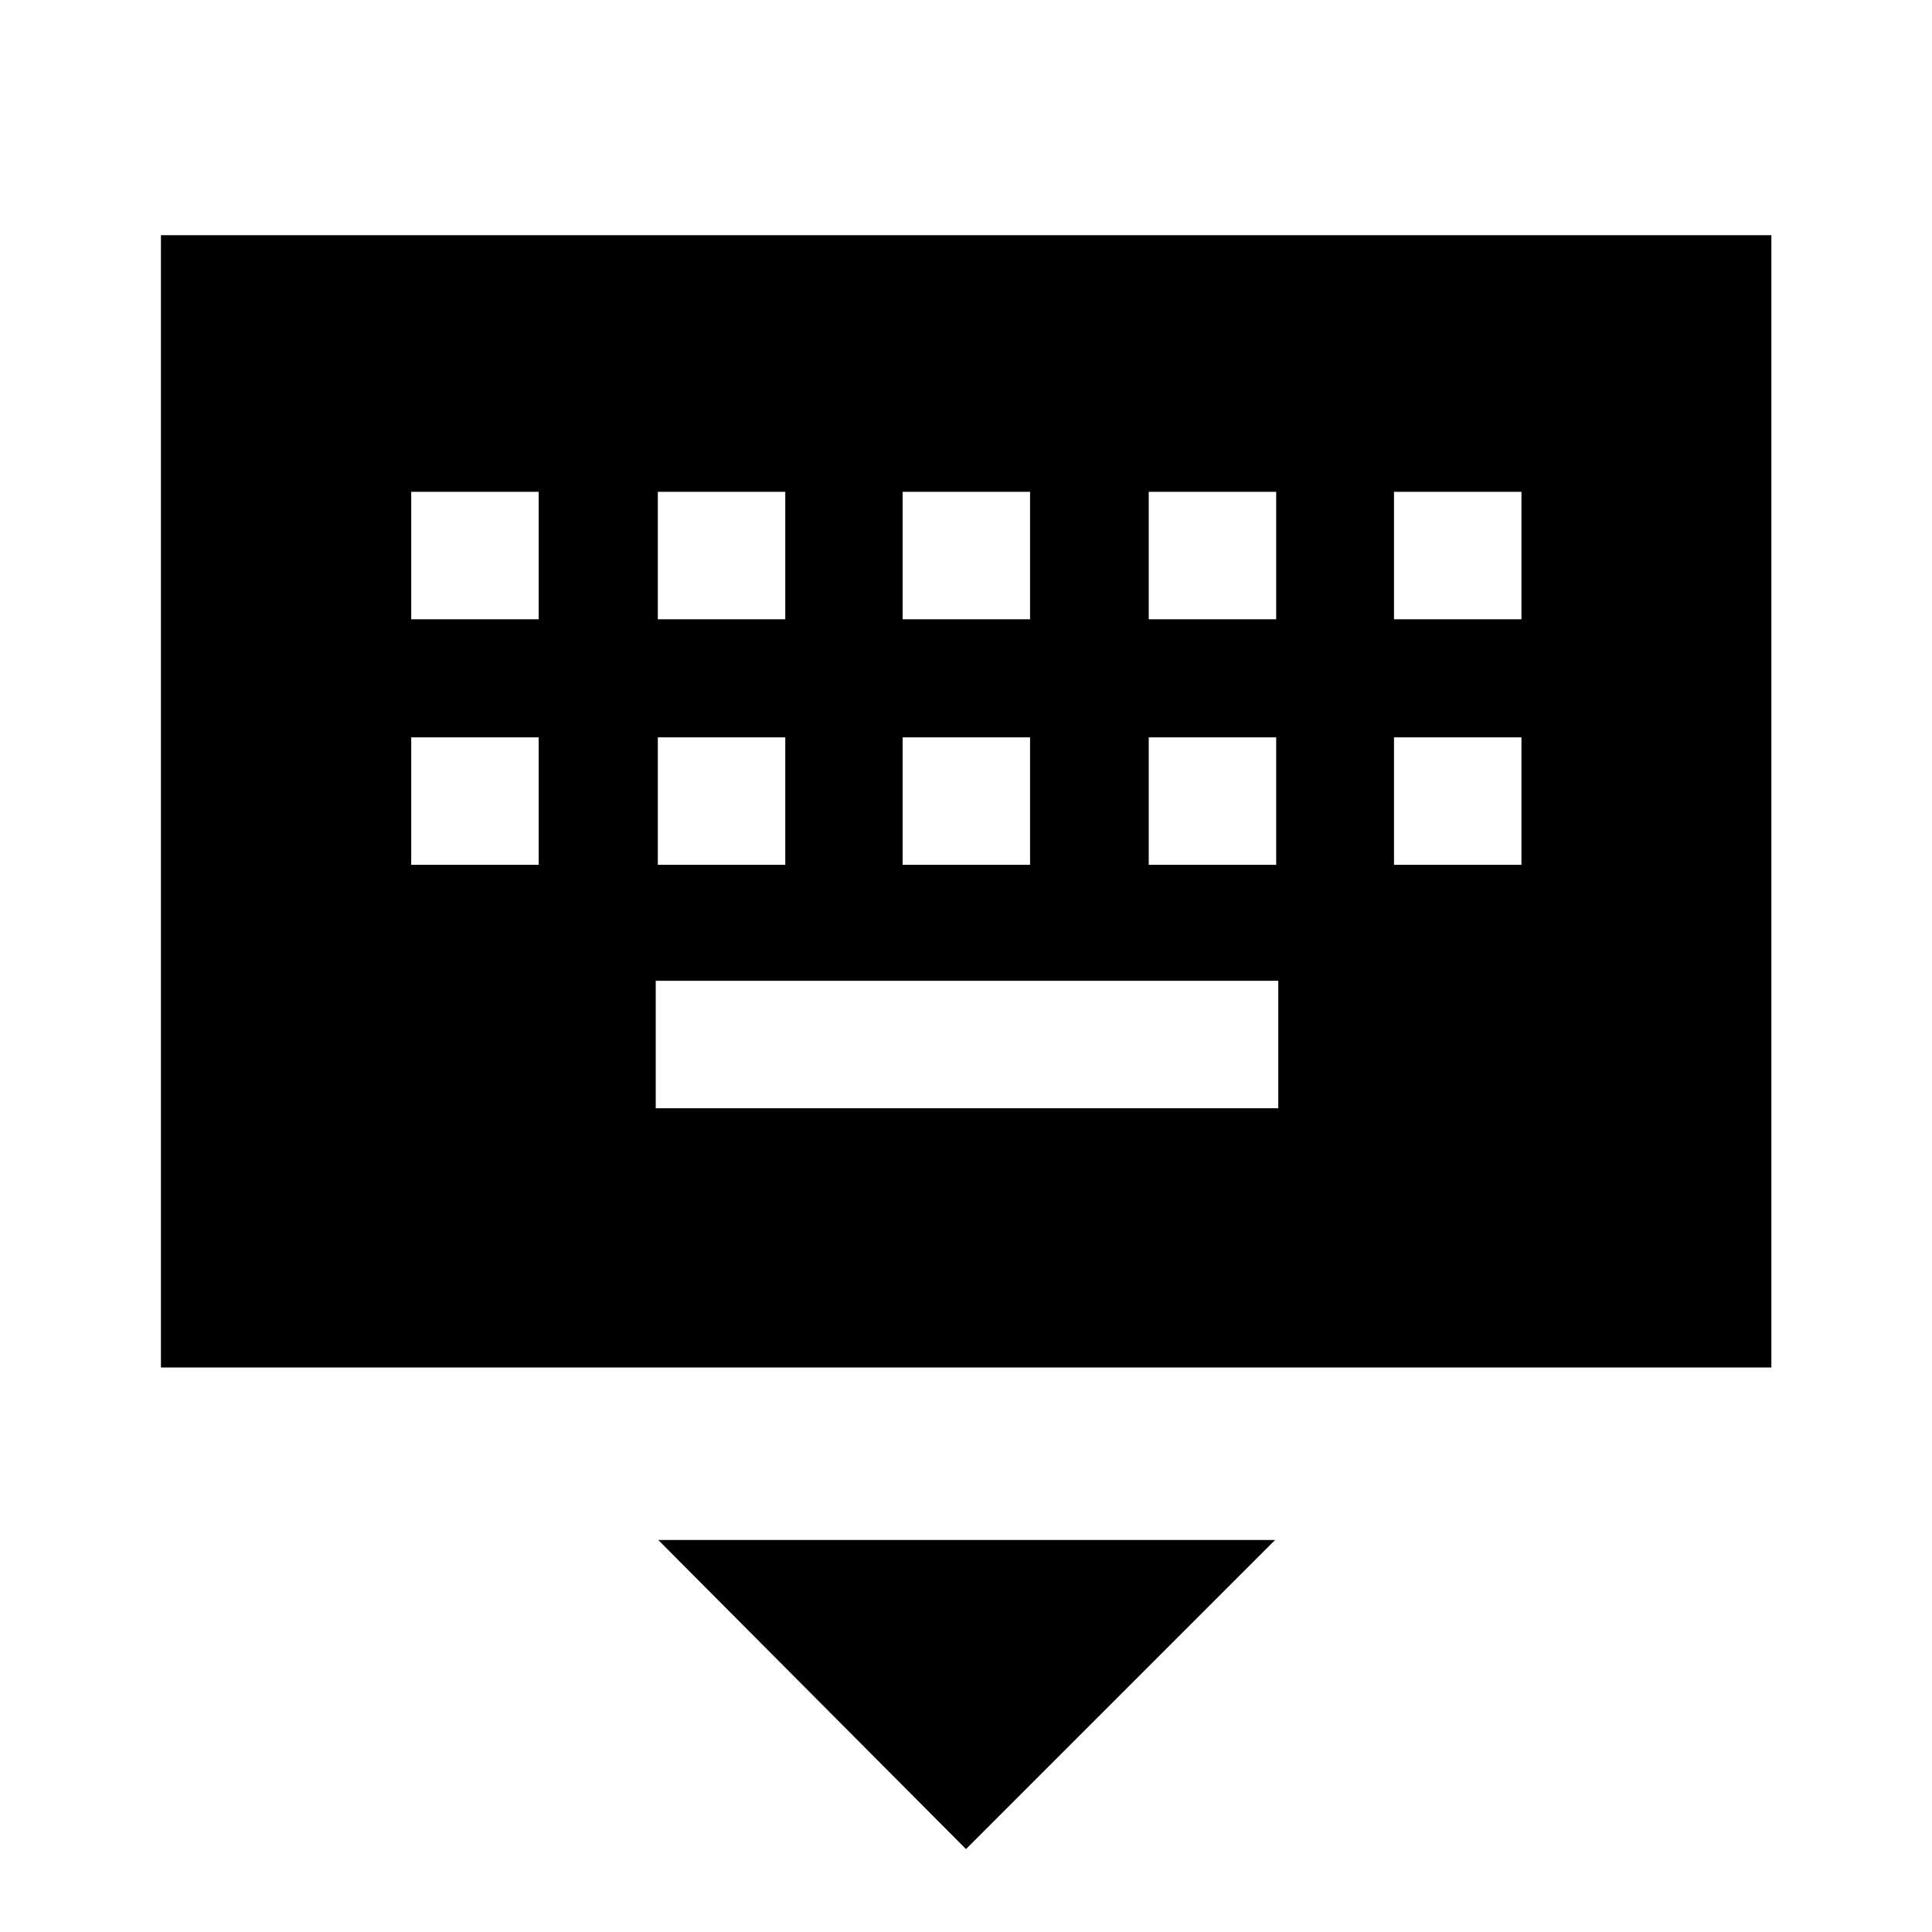 <svg xmlns="http://www.w3.org/2000/svg" height="40" viewBox="0 -960 960 960" width="40"><path d="M480-41.2 327.09-194.78h306.49L480-41.2ZM79.97-280.49v-562.65h800.22v562.65H79.97Zm245.86-128.83h309.34v-63.33H325.83v63.33Zm-121.5-120.96h63.34v-63.34h-63.34v63.34Zm122.54 0h63.33v-63.34h-63.33v63.34Zm121.63 0h63.33v-63.34H448.5v63.34Zm122.3 0h63.33v-63.34H570.8v63.34Zm121.87 0H756v-63.34h-63.33v63.34Zm-488.34-122h63.34v-63.34h-63.34v63.34Zm122.54 0h63.33v-63.34h-63.33v63.34Zm121.63 0h63.33v-63.34H448.5v63.34Zm122.3 0h63.33v-63.34H570.8v63.34Zm121.87 0H756v-63.34h-63.33v63.34Z"/></svg>
